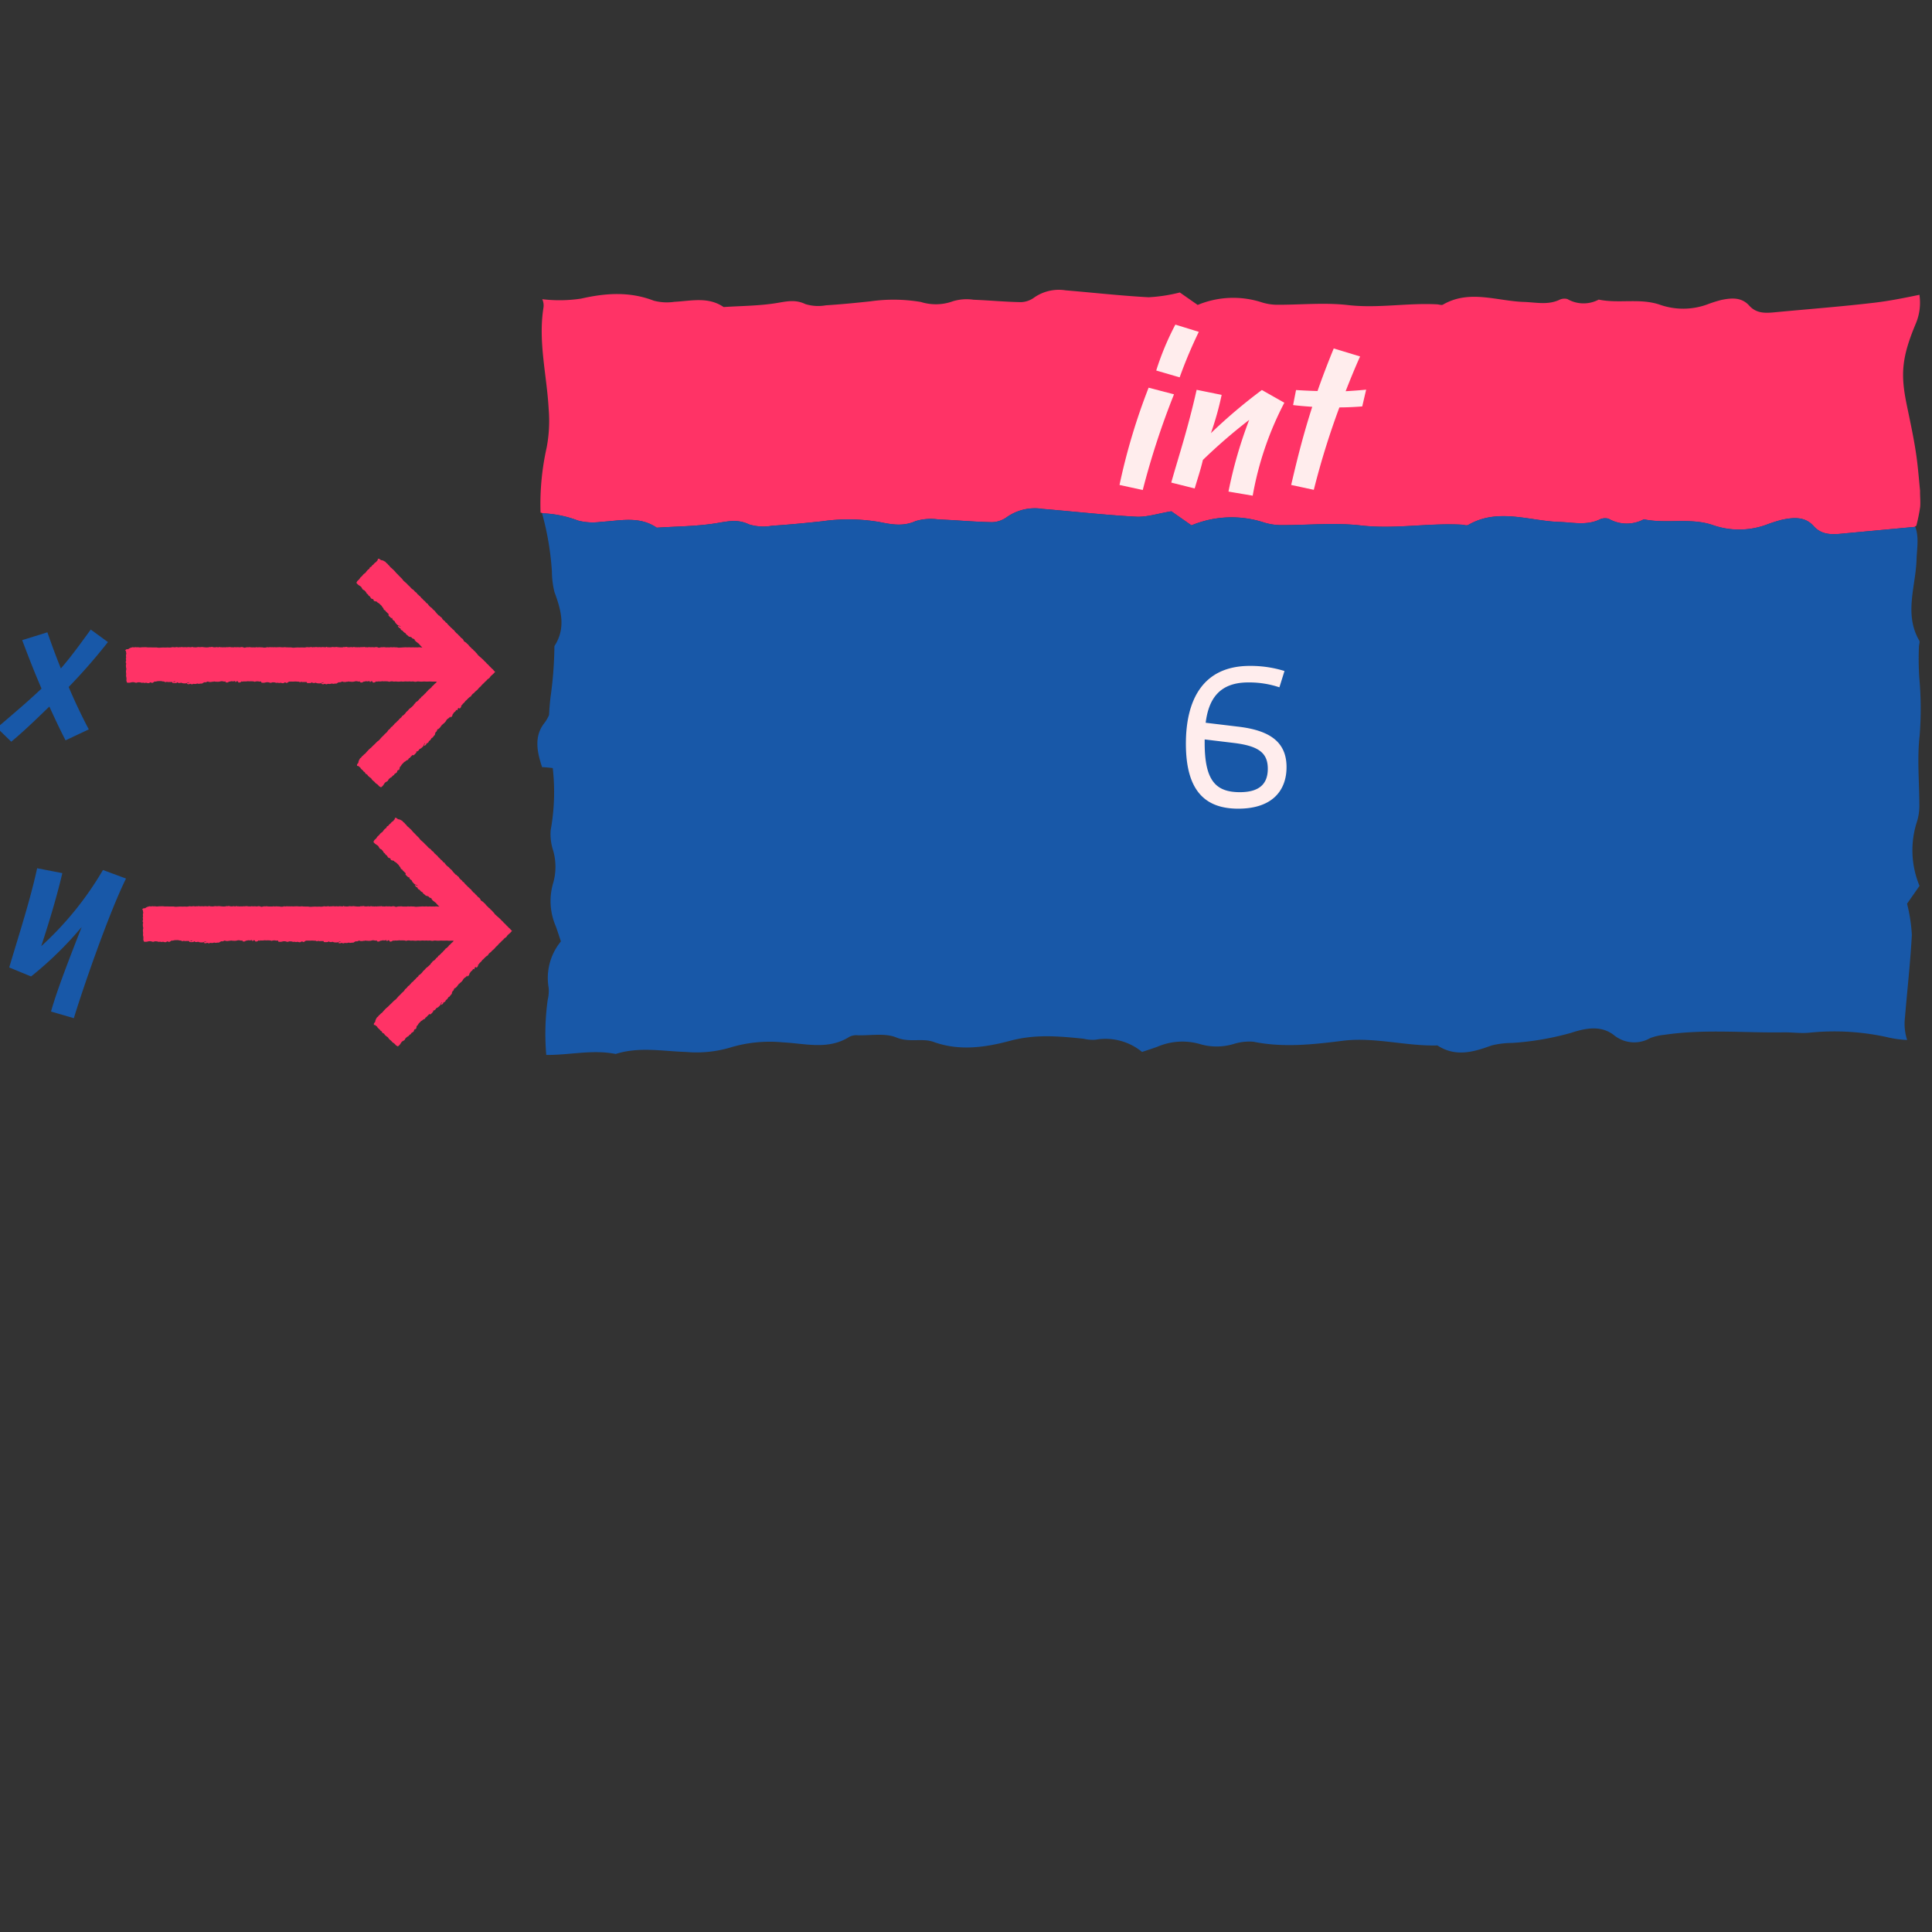 <svg xmlns="http://www.w3.org/2000/svg" viewBox="0 0 296 296"><rect x="0" y="0" width="296" height="296" fill="#333333" stroke="none"/><defs><style>.cls-1{fill:#f36;}.cls-2{fill:#1858a8;}.cls-3{fill:#ffeded;}</style></defs><title>manuale_ill_nuove</title><g id="solo_testo" data-name="solo testo"><path class="cls-1" d="M294.184,77.682c.072-.829-.029-1.663-.012-2.492-.144-1.45-.262-2.9-.434-4.349-.353-2.975-1.013-5.919-1.617-8.859-.943-4.588-.792-7.185,1.383-12.373a8.231,8.231,0,0,0,.627-3.958c-.01-.152-.037-.326-.054-.486-2.26.469-4.522.927-6.806,1.2-5.148.611-10.322,1-15.483,1.491-1.4.134-2.736.145-3.79-1.032-1.187-1.326-2.728-1.178-4.252-.875a20.164,20.164,0,0,0-2.171.69,10.772,10.772,0,0,1-7.165.082c-3.075-1.1-6.348-.168-9.475-.82a4.937,4.937,0,0,1-4.789-.081,1.768,1.768,0,0,0-1.306.15c-1.772.787-3.544.347-5.37.289-4.123-.131-8.341-1.937-12.393.412-.218.126-.594-.027-.9-.043-4.552-.247-9.07.642-13.664.111-3.592-.415-7.275-.028-10.917-.047a8.036,8.036,0,0,1-2.248-.359,14.169,14.169,0,0,0-9.852.387l-2.735-1.91a24.561,24.561,0,0,1-4.79.733c-4.238-.228-8.461-.708-12.693-1.058a6.611,6.611,0,0,0-4.788,1.068,3.625,3.625,0,0,1-2.063.738c-2.423-.038-4.842-.277-7.266-.367a7.268,7.268,0,0,0-3.138.22,7.627,7.627,0,0,1-4.933.122,25.108,25.108,0,0,0-7.728-.1c-2.274.245-4.553.466-6.835.612a6.687,6.687,0,0,1-3.133-.187c-1.523-.734-2.83-.424-4.364-.169-2.681.446-5.438.438-8.162.621-2.375-1.627-4.984-.935-7.55-.8a7.928,7.928,0,0,1-3.162-.177c-3.7-1.432-7.389-1.169-11.13-.314a22.221,22.221,0,0,1-5.95.089,2.258,2.258,0,0,1,.183,1.329c-.827,5.216.524,10.318.8,15.473a21.928,21.928,0,0,1-.3,5.9,39.633,39.633,0,0,0-.942,9.994,1.086,1.086,0,0,1,.353.115,16.98,16.98,0,0,1,5.357,1.1,8.945,8.945,0,0,0,3.568.2c2.894-.155,5.838-.936,8.517.9,3.073-.206,6.183-.2,9.207-.7,1.731-.287,3.206-.637,4.923.191a7.539,7.539,0,0,0,3.535.211c2.574-.164,5.145-.414,7.71-.69a28.277,28.277,0,0,1,8.719.116c1.793.359,3.655.738,5.564-.138a8.206,8.206,0,0,1,3.54-.248c2.734.1,5.463.371,8.2.414a4.094,4.094,0,0,0,2.327-.833,7.461,7.461,0,0,1,5.4-1.2c4.774.394,9.539.936,14.32,1.194,1.648.089,3.333-.489,5.4-.828l3.085,2.155a15.983,15.983,0,0,1,11.115-.436,9.072,9.072,0,0,0,2.535.4c4.108.021,8.263-.414,12.316.054,5.182.6,10.279-.4,15.414-.126.342.018.766.191,1.011.049,4.571-2.651,9.329-.613,13.981-.465,2.059.065,4.059.562,6.058-.327a2,2,0,0,1,1.473-.168,5.57,5.57,0,0,0,5.4.091c3.527.736,7.22-.315,10.689.925a12.162,12.162,0,0,0,8.083-.092,22.216,22.216,0,0,1,2.449-.778c1.719-.343,3.458-.509,4.8.986,1.189,1.328,2.693,1.316,4.275,1.164,3.736-.358,7.476-.688,11.212-1.044a1,1,0,0,1,.251-.193A27.522,27.522,0,0,0,294.184,77.682Z"/><path class="cls-2" d="M294.054,103.847A45.431,45.431,0,0,1,294,99.035c.017-.3.17-.679.044-.9-2.349-4.053-.543-8.27-.412-12.394.054-1.709.406-3.371-.191-5.03-3.762.359-7.528.691-11.29,1.051-1.582.152-3.086.164-4.275-1.164-1.339-1.5-3.078-1.329-4.8-.986a22.216,22.216,0,0,0-2.449.778,12.162,12.162,0,0,1-8.083.092c-3.469-1.24-7.162-.189-10.689-.925a5.57,5.57,0,0,1-5.4-.091,2,2,0,0,0-1.473.168c-2,.889-4,.392-6.058.327-4.652-.148-9.41-2.186-13.981.465-.245.142-.669-.031-1.011-.049-5.135-.278-10.232.724-15.414.126-4.053-.468-8.208-.033-12.316-.054a9.072,9.072,0,0,1-2.535-.4,15.983,15.983,0,0,0-11.115.436l-3.085-2.155c-2.07.339-3.755.917-5.4.828-4.781-.258-9.546-.8-14.32-1.194a7.461,7.461,0,0,0-5.4,1.2,4.094,4.094,0,0,1-2.327.833c-2.734-.043-5.463-.313-8.2-.414a8.206,8.206,0,0,0-3.54.248c-1.909.876-3.771.5-5.564.138A28.277,28.277,0,0,0,126,79.857c-2.565.276-5.136.526-7.71.69a7.539,7.539,0,0,1-3.535-.211c-1.717-.828-3.192-.478-4.923-.191-3.024.5-6.134.5-9.207.7-2.679-1.836-5.623-1.055-8.517-.9a8.945,8.945,0,0,1-3.568-.2,17.012,17.012,0,0,0-5.494-1.111,43.7,43.7,0,0,1,1.509,8.9,13.466,13.466,0,0,0,.393,3.168c1.027,2.793,1.789,5.521-.007,8.285a59.217,59.217,0,0,1-.6,7.85c-.1.9-.176,1.8-.221,2.7a5.633,5.633,0,0,1-.771,1.312c-1.59,2.056-1.007,4.511-.326,6.6.009.026.014.054.022.081.548.023,1.095.077,1.643.148a32.644,32.644,0,0,1-.318,9.5,7.983,7.983,0,0,0,.366,3.088,9.036,9.036,0,0,1,.033,4.964,9.7,9.7,0,0,0,.379,6.673c.257.711.485,1.433.787,2.331a8.825,8.825,0,0,0-1.867,7.164,6.174,6.174,0,0,1-.158,1.809,37.772,37.772,0,0,0-.217,8.42l.178,0c3.488.007,6.964-.855,10.462-.148,3.566-1.144,7.212-.418,10.8-.309a18.125,18.125,0,0,0,6.737-.675,20.975,20.975,0,0,1,8.1-.794c3.4.164,6.944,1.217,10.191-.869a2.477,2.477,0,0,1,1.324-.216c1.972.046,4.151-.368,5.858.341,1.978.821,3.958.042,5.709.679,3.98,1.448,8.021.811,11.717-.179,3.866-1.036,7.48-.7,11.233-.316a6.17,6.17,0,0,0,1.809.159,8.826,8.826,0,0,1,7.164,1.867c.9-.3,1.62-.53,2.331-.788a9.7,9.7,0,0,1,6.672-.378,9.036,9.036,0,0,0,4.964-.033,7.985,7.985,0,0,1,3.088-.366c4.574.933,9.115.431,13.646-.141,4.905-.618,9.683.84,14.549.711,2.764,1.8,5.492,1.034,8.284.007a13.422,13.422,0,0,1,3.169-.392,43.277,43.277,0,0,0,8.979-1.532c2.09-.681,4.545-1.264,6.6.326a4.914,4.914,0,0,0,5.559.469,8.219,8.219,0,0,1,2.215-.51c6.053-.9,12.139-.279,18.209-.373,1.364-.021,2.748.193,4.093.038a37.493,37.493,0,0,1,12.238.8,16.312,16.312,0,0,0,2.622.327,7.959,7.959,0,0,1-.34-3.394c.35-4.232.83-8.455,1.059-12.693a24.558,24.558,0,0,0-.734-4.79l1.91-2.735a14.163,14.163,0,0,1-.386-9.852,8.077,8.077,0,0,0,.358-2.248c.019-3.642-.367-7.325.047-10.917A52.627,52.627,0,0,0,294.054,103.847Z"/><path class="cls-3" d="M197.11,117.531c0,3.464-2.059,6.366-7.4,6.366-5.024,0-8.02-2.683-8.02-9.955,0-6.521,2.465-11.92,9.8-11.92a17.474,17.474,0,0,1,5.305.781l-.779,2.5a14.548,14.548,0,0,0-4.775-.748c-4.587,0-6.085,2.745-6.521,6.177l4.929.593C194.521,111.884,197.11,113.662,197.11,117.531Zm-2.871.25c0-2.434-1.4-3.5-5.273-3.963l-4.4-.531v.5c0,5.8,1.685,7.582,5.4,7.582C193.054,121.369,194.239,120,194.239,117.781Z"/><path class="cls-3" d="M179.867,60.413a120.72,120.72,0,0,0-4.787,14.662l-3.561-.777a95.328,95.328,0,0,1,4.459-14.9Zm.868-2.6-3.59-1.047a42.124,42.124,0,0,1,2.932-7.032l3.59,1.107A71.267,71.267,0,0,0,180.735,57.81Z"/><path class="cls-3" d="M196.773,61.7a49.246,49.246,0,0,0-4.848,14.243l-3.711-.629a66.859,66.859,0,0,1,3.172-10.981,83.476,83.476,0,0,0-7.092,6.135c-.329,1.435-.808,2.842-1.256,4.368l-3.591-.9c1.107-3.95,2.513-8.109,3.89-14.213l3.83.778a45.723,45.723,0,0,1-1.645,5.865,81.445,81.445,0,0,1,7.809-6.613Z"/><path class="cls-3" d="M208.707,62.268c-1.167.09-2.334.15-3.5.15a119.974,119.974,0,0,0-3.92,12.628l-3.47-.748c.6-2.514,1.555-6.763,3.231-11.97-1.227-.089-2.273-.179-2.933-.269l.45-2.3c.958.06,2.094.12,3.292.15.717-2.065,1.555-4.249,2.483-6.523l4.039,1.226c-.808,1.8-1.525,3.561-2.214,5.326.957-.059,1.944-.119,3.142-.239Z"/><path class="cls-1" d="M75.648,102.727a1.166,1.166,0,0,0-.314-.316c-.02-.01-.032-.035-.048-.053-.049-.053-.1-.108-.147-.159s-.1-.085-.146-.135a3.643,3.643,0,0,0-.366-.369.376.376,0,0,1-.078-.076,1.33,1.33,0,0,0-.263-.272c-.04-.037-.078-.076-.115-.116-.057-.061-.11-.128-.172-.184-.224-.2-.451-.4-.678-.6a.918.918,0,0,1-.187-.22.953.953,0,0,0-.125-.152.986.986,0,0,1-.1-.1,1.527,1.527,0,0,0-.277-.285.583.583,0,0,1-.105-.1.45.45,0,0,0-.21-.192c-.025-.01-.043-.04-.064-.062l-.109-.116a.124.124,0,0,1,.026-.025c-.012,0-.024,0-.037,0l-.014,0-.039-.041c-.034-.034-.075-.062-.107-.1-.072-.08-.145-.161-.209-.247a.394.394,0,0,0-.141-.137.15.15,0,0,1-.056-.044,1.078,1.078,0,0,0-.33-.277c-.081-.048-.177-.106-.2-.2a.678.678,0,0,0-.318-.378.717.717,0,0,1-.144-.131,1.421,1.421,0,0,0-.233-.25,1.349,1.349,0,0,1-.218-.236.416.416,0,0,0-.122-.1.382.382,0,0,1-.145-.131.54.54,0,0,0-.084-.095.36.36,0,0,1-.145-.2.061.061,0,0,0-.032-.041c-.112-.03-.149-.157-.254-.195a1.152,1.152,0,0,0-.3-.274.028.028,0,0,1-.011-.015.588.588,0,0,0-.186-.195c-.1-.076-.146-.21-.27-.262-.012-.006-.018-.031-.023-.048a.294.294,0,0,0-.169-.179.362.362,0,0,1-.155-.145.349.349,0,0,0-.1-.124,1.358,1.358,0,0,1-.341-.318c-.054-.062-.068-.143-.122-.2s-.132-.084-.189-.136c-.078-.071-.126-.178-.249-.194-.018,0-.033-.032-.049-.05a1.248,1.248,0,0,0-.086-.092,2.345,2.345,0,0,1-.211-.223c-.092-.111-.186-.22-.27-.338a.213.213,0,0,0-.066-.061,1.574,1.574,0,0,1-.334-.323.515.515,0,0,0-.132-.118.84.84,0,0,1-.118-.083,1.706,1.706,0,0,1-.3-.312,1.058,1.058,0,0,1-.1-.105.5.5,0,0,1-.034-.131c-.137-.018-.138-.017-.173-.057l-.26-.3a.164.164,0,0,0-.053-.049c-.1-.046-.16-.144-.238-.218-.06-.057-.1-.139-.182-.169-.015,0-.024-.026-.035-.04-.078-.092-.154-.185-.233-.275a.189.189,0,0,0-.07-.056.3.3,0,0,1-.133-.117.3.3,0,0,0-.107-.095.261.261,0,0,1-.123-.127.514.514,0,0,0-.2-.21,1.219,1.219,0,0,1-.292-.29.469.469,0,0,0-.133-.118,1.441,1.441,0,0,1-.384-.328,2.793,2.793,0,0,0-.252-.258c-.058-.053-.116-.106-.17-.162s-.111-.128-.172-.185q-.172-.16-.353-.312a1.372,1.372,0,0,1-.3-.333.506.506,0,0,0-.065-.087c-.166-.166-.338-.326-.5-.5a5.6,5.6,0,0,0-.421-.423.436.436,0,0,1-.043-.058,3.233,3.233,0,0,0-.262-.3c-.169-.153-.326-.32-.509-.458a.984.984,0,0,1-.134-.146,1.392,1.392,0,0,0-.189-.215.62.62,0,0,1-.123-.128.4.4,0,0,0-.168-.157.3.3,0,0,1-.093-.084,1.726,1.726,0,0,0-.116-.138A.271.271,0,0,0,58.9,86c-.073-.007-.09-.084-.148-.093-.095-.015-.173-.079-.276-.077a.323.323,0,0,1-.21-.095,1.078,1.078,0,0,0-.1-.082.168.168,0,0,0-.08-.037c-.063,0-.128,0-.219,0a.224.224,0,0,1-.052.256c-.053.071-.131.124-.162.214-.007.022-.046.035-.072.048s-.065.015-.08.036c-.077.1-.2.159-.26.274a.2.2,0,0,1-.1.094.237.237,0,0,0-.132.109.491.491,0,0,1-.275.246.18.18,0,0,0-.1.116.348.348,0,0,1-.2.237.286.286,0,0,0-.084.067,2.11,2.11,0,0,0-.316.394.243.243,0,0,1-.074.076c-.043.033-.092.059-.134.093a1.3,1.3,0,0,0-.212.193,1.645,1.645,0,0,1-.32.341.516.516,0,0,0-.131.148,1.276,1.276,0,0,1-.344.391.422.422,0,0,0-.093.108c-.023.034-.035.077-.056.113s-.053.074-.073.1a1.242,1.242,0,0,0,.412.413c.131.1.3.166.383.321.032.057.068.113.1.172a.392.392,0,0,0,.23.218.345.345,0,0,1,.122.073c.065.062.126.129.185.2a.46.46,0,0,1,.079.118.444.444,0,0,0,.164.21.477.477,0,0,1,.154.172.3.3,0,0,0,.149.151.246.246,0,0,1,.127.123c.026.047.061.09.087.137a.329.329,0,0,0,.251.185.234.234,0,0,1,.214.232.192.192,0,0,0,.02.051.781.781,0,0,0,.29.095.267.267,0,0,1,.23.122c.022.038.075.058.114.085a1.732,1.732,0,0,1,.2.129c.1.087.19.185.286.276a.433.433,0,0,1,.15.2c.009.037.049.066.077.1a.621.621,0,0,1,.158.257.208.208,0,0,0,.13.163.223.223,0,0,1,.172.166.083.083,0,0,0,.033.042c.159.128.291.284.449.424l-.061.147a1.662,1.662,0,0,0,.149.186c.1.1.215.194.325.289,0,0,.019,0,.026,0l.011-.06c.064.006.091.039.088.086a.256.256,0,0,0,.062.164.56.56,0,0,0,.223.206c.044.022.09.045.1.095a.948.948,0,0,0,.2.32,1.877,1.877,0,0,0,.263.248c.02.018.055.02.082.032.1.041.2.082.3.127.025.012.05.036.009.077-.05-.026-.1-.054-.157-.079a.743.743,0,0,0-.132-.053c-.024-.006-.053.01-.1.021.088.141.144.282.313.324.061.015.091.066.114.129a.316.316,0,0,0,.215.222.242.242,0,0,1,.14.109.779.779,0,0,0,.294.261.324.324,0,0,1,.181.192.1.1,0,0,0,.039.058,2.038,2.038,0,0,1,.35.285.22.22,0,0,0,.146.065c.1-.009.168.062.259.069a.1.1,0,0,1,.067.055.348.348,0,0,0,.193.155c.049.024.1.042.151.062.082.032.129.086.109.16.066.075.119.139.178.2a.6.6,0,0,0,.136.116.619.619,0,0,1,.194.158.128.128,0,0,0,.07.049.12.12,0,0,1,.117.115.082.082,0,0,0,.041.056c.055.022.079.072.113.113a1.811,1.811,0,0,0,.342.324,1.7,1.7,0,0,1-.257,0,1.174,1.174,0,0,0-.446,0,.193.193,0,0,1-.071,0c-.072,0-.144-.008-.216-.008s-.134.013-.2.008a3.472,3.472,0,0,0-.52,0,.363.363,0,0,1-.109,0,1.368,1.368,0,0,0-.378-.007c-.054,0-.109,0-.163,0-.084,0-.168-.013-.252-.009-.3.015-.6.035-.905.054A.9.9,0,0,1,60.9,99.2a.987.987,0,0,0-.2-.02.882.882,0,0,1-.145,0,1.467,1.467,0,0,0-.4-.005.633.633,0,0,1-.144,0,.453.453,0,0,0-.284.013.22.22,0,0,1-.089,0c-.084,0-.168-.007-.252-.008-.049,0-.1.01-.145.007-.108-.006-.216-.011-.323-.027a.383.383,0,0,0-.2,0,.156.156,0,0,1-.071.008,1.094,1.094,0,0,0-.429.037.372.372,0,0,1-.284,0,.679.679,0,0,0-.492-.042.7.7,0,0,1-.194.009,1.4,1.4,0,0,0-.342-.012,1.321,1.321,0,0,1-.321-.013.426.426,0,0,0-.159.014.384.384,0,0,1-.2.009.576.576,0,0,0-.125-.008.36.36,0,0,1-.245-.039.061.061,0,0,0-.052-.006c-.1.058-.216-.006-.317.042a1.153,1.153,0,0,0-.41.02.029.029,0,0,1-.018,0,.583.583,0,0,0-.269-.006c-.126.018-.251-.046-.376,0-.013.005-.035-.009-.05-.017a.291.291,0,0,0-.246-.008.357.357,0,0,1-.212.008.346.346,0,0,0-.161-.016,1.376,1.376,0,0,1-.466.016c-.081-.006-.149-.053-.225-.053s-.152.034-.23.038c-.1,0-.214-.037-.313.039-.014.011-.046,0-.07,0-.042,0-.084-.007-.126,0a2.234,2.234,0,0,1-.306-.008c-.144-.013-.288-.024-.431-.048a.191.191,0,0,0-.089,0,1.576,1.576,0,0,1-.465.008.482.482,0,0,0-.177.009.726.726,0,0,1-.142.024,1.689,1.689,0,0,1-.432-.007,1.132,1.132,0,0,1-.144-.006.487.487,0,0,1-.116-.069c-.11.084-.11.086-.162.082l-.4-.027a.173.173,0,0,0-.072,0,.868.868,0,0,1-.321.014c-.083,0-.167-.03-.249.009-.014.007-.035,0-.053,0-.12-.01-.24-.022-.359-.03a.2.2,0,0,0-.089.01.306.306,0,0,1-.177.012.288.288,0,0,0-.143.007.256.256,0,0,1-.177,0,.508.508,0,0,0-.286-.01,1.239,1.239,0,0,1-.412,0,.458.458,0,0,0-.177.01,1.384,1.384,0,0,1-.5.039,3.09,3.09,0,0,0-.36,0c-.079,0-.157.006-.236.005s-.168-.012-.251-.008c-.157.005-.314.015-.471.028a1.361,1.361,0,0,1-.45-.021.484.484,0,0,0-.107-.015H44.12l-.014-.01a1.7,1.7,0,0,1-.257,0,1.174,1.174,0,0,0-.446,0,.193.193,0,0,1-.071,0c-.072,0-.144-.008-.216-.008H43.1a1.884,1.884,0,0,0-.29-.019c-.176.009-.353.011-.529.024a1.425,1.425,0,0,0-.369-.006c-.022,0-.045,0-.067,0a.86.86,0,0,0-.2-.009.623.623,0,0,1-.178,0,.4.4,0,0,0-.23.007.289.289,0,0,1-.125.007c-.06,0-.12-.018-.179-.015a.267.267,0,0,0-.153.039c-.013.01-.027.007-.04.011l-.146.008A.9.9,0,0,1,40.3,99.2a.987.987,0,0,0-.2-.02.882.882,0,0,1-.145,0,1.466,1.466,0,0,0-.4-.005.633.633,0,0,1-.144,0,.453.453,0,0,0-.284.013.22.22,0,0,1-.089,0c-.084,0-.168-.007-.252-.008-.048,0-.1.01-.145.007-.108-.006-.216-.011-.323-.027a.383.383,0,0,0-.2,0,.156.156,0,0,1-.071.008,1.094,1.094,0,0,0-.429.037.372.372,0,0,1-.284,0,.679.679,0,0,0-.492-.042.7.7,0,0,1-.194.009,1.4,1.4,0,0,0-.342-.012A1.321,1.321,0,0,1,36,99.152a.426.426,0,0,0-.159.014.38.38,0,0,1-.2.009.589.589,0,0,0-.126-.008.36.36,0,0,1-.245-.039.061.061,0,0,0-.052-.006c-.1.058-.216-.006-.317.042a1.148,1.148,0,0,0-.409.02.028.028,0,0,1-.018,0,.587.587,0,0,0-.27-.006c-.126.018-.251-.046-.376,0-.013.005-.035-.009-.05-.017a.291.291,0,0,0-.246-.008.357.357,0,0,1-.212.008.343.343,0,0,0-.16-.016,1.383,1.383,0,0,1-.467.016c-.081-.006-.149-.053-.224-.053s-.153.034-.23.038c-.106,0-.215-.037-.314.039-.014.011-.046,0-.07,0-.042,0-.084-.007-.126,0a2.234,2.234,0,0,1-.306-.008c-.144-.013-.288-.024-.431-.048a.191.191,0,0,0-.089,0,1.576,1.576,0,0,1-.465.008.482.482,0,0,0-.177.009.726.726,0,0,1-.142.024,1.689,1.689,0,0,1-.432-.007,1.132,1.132,0,0,1-.144-.006.508.508,0,0,1-.116-.069c-.11.084-.11.086-.162.082l-.4-.027a.174.174,0,0,0-.072,0,.868.868,0,0,1-.321.014c-.083,0-.166-.03-.249.009-.014.007-.035,0-.053,0-.12-.01-.24-.022-.359-.03a.2.2,0,0,0-.089.01.305.305,0,0,1-.177.012.288.288,0,0,0-.143.007.256.256,0,0,1-.177,0,.508.508,0,0,0-.286-.01,1.233,1.233,0,0,1-.411,0,.463.463,0,0,0-.178.01,1.381,1.381,0,0,1-.5.039,3.109,3.109,0,0,0-.361,0c-.079,0-.157.006-.236.005s-.168-.012-.251-.008c-.157.005-.314.015-.471.028a1.361,1.361,0,0,1-.45-.021.484.484,0,0,0-.107-.015c-.235,0-.47.008-.7,0a5.4,5.4,0,0,0-.6,0,.612.612,0,0,1-.071-.011,3.3,3.3,0,0,0-.395-.025c-.228.012-.457,0-.685.036a1.006,1.006,0,0,1-.2-.008,1.463,1.463,0,0,0-.286-.019.623.623,0,0,1-.178,0,.4.4,0,0,0-.23.007.289.289,0,0,1-.125.007c-.06,0-.12-.018-.179-.015a.267.267,0,0,0-.153.039c-.056.047-.123,0-.171.039-.077.057-.177.066-.249.141a.322.322,0,0,1-.216.081c-.042,0-.085,0-.126.01a.177.177,0,0,0-.083.031c-.048.041-.09.09-.154.155.113.039.13.126.144.218a.827.827,0,0,0,.037.266c.011.021-.008.057-.017.085s-.035.057-.032.082a2.643,2.643,0,0,0,.011.377.2.2,0,0,1-.007.14.228.228,0,0,0-.015.17.5.5,0,0,1-.021.369.179.179,0,0,0,.008.156.343.343,0,0,1,.023.311.3.3,0,0,0-.011.107,2.076,2.076,0,0,0,.054.5.256.256,0,0,1,0,.107c-.007.053-.024.106-.029.16a1.252,1.252,0,0,0-.013.286,1.632,1.632,0,0,1,.014.468.524.524,0,0,0,.013.2,1.3,1.3,0,0,1,.033.519.426.426,0,0,0,.01.142c.008.041.03.079.041.12a1.21,1.21,0,0,1,.02.124,1.248,1.248,0,0,0,.583,0,1.234,1.234,0,0,1,.5-.043c.064.017.128.032.191.052a.391.391,0,0,0,.316-.008.351.351,0,0,1,.138-.034c.09,0,.18,0,.27.008a.43.43,0,0,1,.139.028.446.446,0,0,0,.265.032.469.469,0,0,1,.23.013.306.306,0,0,0,.213,0,.243.243,0,0,1,.176,0c.052.015.107.021.159.036a.331.331,0,0,0,.308-.047.235.235,0,0,1,.316.013.193.193,0,0,0,.05.022.818.818,0,0,0,.273-.138.266.266,0,0,1,.248-.077.34.34,0,0,0,.141-.02,1.662,1.662,0,0,1,.229-.047c.132-.009.265,0,.4-.007a.431.431,0,0,1,.247.035.29.29,0,0,0,.123.014.635.635,0,0,1,.3.071.209.209,0,0,0,.207.023.22.22,0,0,1,.238,0,.086.086,0,0,0,.053.006c.2-.021.407,0,.618-.018l.06.147a1.688,1.688,0,0,0,.237.027c.145,0,.29-.015.435-.025.006,0,.012-.015.017-.02l-.035-.051c.049-.04.092-.037.123,0a.249.249,0,0,0,.16.072.557.557,0,0,0,.3-.012.166.166,0,0,1,.141-.006.96.96,0,0,0,.367.085,1.9,1.9,0,0,0,.361-.01.314.314,0,0,0,.08-.036c.1-.041.2-.083.3-.12.026-.01.061-.01.061.047-.054.018-.111.035-.167.055a.731.731,0,0,0-.131.057c-.021.012-.03.044-.054.083.163.037.3.1.451.008a.173.173,0,0,1,.171.01.319.319,0,0,0,.31.006.235.235,0,0,1,.176-.023.783.783,0,0,0,.393-.023.322.322,0,0,1,.263.008.094.094,0,0,0,.068.013,2.126,2.126,0,0,1,.449-.046.214.214,0,0,0,.149-.057c.063-.074.164-.075.233-.134a.1.1,0,0,1,.087-.009.349.349,0,0,0,.246-.027c.051-.018.1-.041.149-.063.081-.034.153-.03.191.036.1.006.183.014.266.015a.619.619,0,0,0,.178-.014.642.642,0,0,1,.25-.026.124.124,0,0,0,.084-.015.119.119,0,0,1,.164,0,.082.082,0,0,0,.068.01.31.31,0,0,1,.16,0,1.663,1.663,0,0,0,.571-.027.835.835,0,0,1,.444-.032.8.8,0,0,0,.408.016c.016,0,.036.015.058.025l-.09.1c.074.013.133.025.193.032a.337.337,0,0,0,.276-.056.269.269,0,0,1,.191-.073.688.688,0,0,0,.141-.027.521.521,0,0,1,.268-.019.491.491,0,0,0,.284-.018.162.162,0,0,1,.141,0,.116.116,0,0,1,.026.024l-.012.075.14.022c.056-.127.1-.138.32-.081l-.019.109.147.068c.139-.044.3-.032.381-.185a.159.159,0,0,1,.029,0c.084.013.168.089.251,0,.008-.009.035,0,.052,0a2.078,2.078,0,0,0,.573-.019.485.485,0,0,1,.161,0,.991.991,0,0,0,.108.012,4.246,4.246,0,0,1,.541,0,.8.8,0,0,1,.314.071,1.1,1.1,0,0,1,.605-.055.509.509,0,0,0,.214.016.469.469,0,0,1,.162-.009c0,.012.009.025.013.038a1.21,1.21,0,0,1,.02.124,1.248,1.248,0,0,0,.583,0,1.233,1.233,0,0,1,.5-.043c.064.017.128.032.191.052a.391.391,0,0,0,.316-.008.351.351,0,0,1,.138-.034c.09,0,.18,0,.27.008a.43.43,0,0,1,.139.028.446.446,0,0,0,.265.032.469.469,0,0,1,.23.013.306.306,0,0,0,.213,0,.243.243,0,0,1,.176,0c.052.015.107.021.159.036a.331.331,0,0,0,.308-.047.235.235,0,0,1,.316.013.193.193,0,0,0,.05.022.818.818,0,0,0,.273-.138.266.266,0,0,1,.248-.077.19.19,0,0,0,.1-.009c.029,0,.057,0,.086,0a4.278,4.278,0,0,0,.467,0,2.489,2.489,0,0,1,.4,0,1.407,1.407,0,0,0,.282.01.417.417,0,0,1,.105.039.209.209,0,0,0,.207.023.22.22,0,0,1,.238,0,.085.085,0,0,0,.053.006c.2-.021.407,0,.618-.018l.06.147a1.688,1.688,0,0,0,.237.027c.145,0,.29-.015.434-.025.007,0,.013-.015.018-.02l-.035-.051c.049-.04.092-.037.123,0a.249.249,0,0,0,.16.072.557.557,0,0,0,.3-.012.166.166,0,0,1,.141-.006.96.96,0,0,0,.367.085,1.9,1.9,0,0,0,.361-.01.314.314,0,0,0,.08-.036c.1-.041.2-.083.3-.12.026-.01.061-.01.061.047-.054.018-.111.035-.167.055a.731.731,0,0,0-.131.057c-.021.012-.03.044-.054.083.163.037.3.1.451.008a.173.173,0,0,1,.171.01.319.319,0,0,0,.31.006.235.235,0,0,1,.176-.023.778.778,0,0,0,.392-.023.324.324,0,0,1,.264.008.094.094,0,0,0,.068.013,2.126,2.126,0,0,1,.449-.046.214.214,0,0,0,.149-.057c.063-.074.164-.075.233-.134a.1.1,0,0,1,.086-.009.347.347,0,0,0,.246-.027c.052-.018.1-.041.15-.063.081-.034.153-.03.191.036.1.006.183.014.266.015a.619.619,0,0,0,.178-.014.642.642,0,0,1,.25-.026.125.125,0,0,0,.084-.015.119.119,0,0,1,.164,0,.082.082,0,0,0,.068.01.31.31,0,0,1,.16,0,1.663,1.663,0,0,0,.571-.027.835.835,0,0,1,.444-.032.8.8,0,0,0,.408.016c.016,0,.036.015.058.025l-.09.1c.074.013.133.025.193.032a.337.337,0,0,0,.276-.056.268.268,0,0,1,.19-.073.685.685,0,0,0,.142-.027.521.521,0,0,1,.268-.019.491.491,0,0,0,.284-.018.162.162,0,0,1,.141,0,.184.184,0,0,1,.026.024l-.012.075.14.022c.056-.127.1-.138.319-.081l-.018.109.147.068c.139-.044.3-.032.381-.185a.159.159,0,0,1,.029,0c.083.013.168.089.251,0,.008-.009.035,0,.052,0a2.07,2.07,0,0,0,.572-.019.491.491,0,0,1,.162,0,.991.991,0,0,0,.108.012,4.246,4.246,0,0,1,.541,0,.8.8,0,0,1,.314.071,1.1,1.1,0,0,1,.6-.055.509.509,0,0,0,.214.016,1.382,1.382,0,0,1,.358,0c.054,0,.108.015.161.012a2.222,2.222,0,0,0,.431-.023.3.3,0,0,1,.144,0,1.277,1.277,0,0,0,.36.006,1.811,1.811,0,0,1,.344-.014,2.831,2.831,0,0,0,.451,0,.45.45,0,0,1,.127,0,.9.9,0,0,0,.306.007.981.981,0,0,1,.324.019.811.811,0,0,0,.429-.01.2.2,0,0,1,.052-.012,2.287,2.287,0,0,1,.342.012,2.583,2.583,0,0,0,.542,0,2.665,2.665,0,0,1,.379,0,4.278,4.278,0,0,0,.467,0,2.489,2.489,0,0,1,.4,0,5.49,5.49,0,0,0,.559.006c.1.006.208.008.312.016-.02.026-.042.049-.061.076a.717.717,0,0,1-.131.144,1.385,1.385,0,0,0-.25.233,1.32,1.32,0,0,1-.237.218.428.428,0,0,0-.1.122.384.384,0,0,1-.132.145.614.614,0,0,0-.094.083.37.37,0,0,1-.2.146.055.055,0,0,0-.041.032c-.03.112-.157.149-.2.254a1.141,1.141,0,0,0-.275.3c0,.005-.008.008-.014.011a.579.579,0,0,0-.195.186c-.076.1-.21.145-.263.269,0,.013-.03.019-.047.024a.291.291,0,0,0-.18.168.356.356,0,0,1-.144.156.329.329,0,0,0-.124.1,1.377,1.377,0,0,1-.318.341c-.062.053-.143.068-.2.121s-.084.132-.136.19c-.071.078-.178.125-.194.249,0,.018-.033.032-.05.048a1.261,1.261,0,0,0-.092.087,2.215,2.215,0,0,1-.223.21c-.111.093-.22.187-.338.271a.2.2,0,0,0-.061.066,1.574,1.574,0,0,1-.323.334.533.533,0,0,0-.119.131.674.674,0,0,1-.082.118,1.673,1.673,0,0,1-.312.3.961.961,0,0,1-.1.1.5.5,0,0,1-.131.034c-.019.136-.017.138-.057.172-.1.088-.2.174-.3.261a.161.161,0,0,0-.048.053c-.046.1-.144.16-.218.237-.057.06-.139.1-.169.182-.006.015-.026.024-.04.036-.092.077-.185.154-.275.232a.2.2,0,0,0-.056.071.307.307,0,0,1-.117.133.284.284,0,0,0-.095.106.268.268,0,0,1-.127.124.5.5,0,0,0-.21.195,1.214,1.214,0,0,1-.29.291.492.492,0,0,0-.119.134,1.4,1.4,0,0,1-.327.383,2.681,2.681,0,0,0-.258.253c-.053.058-.106.115-.163.17s-.127.11-.184.172q-.16.172-.312.353a1.414,1.414,0,0,1-.333.3.459.459,0,0,0-.087.065c-.166.166-.327.338-.5.5a5.587,5.587,0,0,0-.423.42.415.415,0,0,1-.058.043,3.243,3.243,0,0,0-.3.263c-.153.169-.321.325-.459.509a.97.97,0,0,1-.145.133,1.454,1.454,0,0,0-.215.189.682.682,0,0,1-.128.124.4.4,0,0,0-.158.168.291.291,0,0,1-.083.093,1.726,1.726,0,0,0-.138.116.282.282,0,0,0-.081.135c-.006.073-.084.091-.092.149-.015.095-.08.172-.077.276a.325.325,0,0,1-.095.21,1.225,1.225,0,0,0-.082.1.177.177,0,0,0-.037.08c-.005.064,0,.128,0,.219a.225.225,0,0,1,.256.053c.072.053.125.131.215.161.022.008.035.046.048.072s.015.066.035.081c.1.076.16.2.274.259a.2.2,0,0,1,.095.1.232.232,0,0,0,.109.131.489.489,0,0,1,.246.276.178.178,0,0,0,.116.1.343.343,0,0,1,.236.2.279.279,0,0,0,.068.084,2.044,2.044,0,0,0,.394.317.254.254,0,0,1,.076.074c.033.043.059.092.093.133a1.188,1.188,0,0,0,.193.212,1.675,1.675,0,0,1,.341.321.512.512,0,0,0,.148.13,1.286,1.286,0,0,1,.39.344.487.487,0,0,0,.108.094c.035.023.078.034.114.056s.074.053.1.073a1.254,1.254,0,0,0,.413-.413c.1-.13.166-.3.321-.382.057-.033.113-.068.172-.1a.4.4,0,0,0,.218-.229.345.345,0,0,1,.073-.122,2.462,2.462,0,0,1,.2-.185.436.436,0,0,1,.118-.079.446.446,0,0,0,.209-.164.485.485,0,0,1,.172-.154.3.3,0,0,0,.152-.15.244.244,0,0,1,.122-.127c.048-.025.091-.06.138-.086a.329.329,0,0,0,.184-.252.235.235,0,0,1,.233-.213.167.167,0,0,0,.051-.021.793.793,0,0,0,.095-.29.269.269,0,0,1,.122-.23c.038-.021.058-.074.085-.114a1.732,1.732,0,0,1,.129-.195c.087-.1.184-.19.276-.286a.425.425,0,0,1,.2-.149c.037-.01.066-.05.1-.077a.633.633,0,0,1,.258-.159.208.208,0,0,0,.163-.13.222.222,0,0,1,.166-.171.089.089,0,0,0,.042-.033c.128-.159.283-.292.424-.45l.146.061a1.693,1.693,0,0,0,.187-.148c.1-.1.194-.216.289-.325.005,0,0-.019,0-.026l-.061-.012c.007-.063.04-.091.087-.087a.258.258,0,0,0,.164-.062.562.562,0,0,0,.206-.224c.022-.044.045-.089.095-.1a.966.966,0,0,0,.32-.2,1.815,1.815,0,0,0,.248-.262.292.292,0,0,0,.031-.083c.042-.1.083-.2.128-.3.012-.025.036-.051.076-.009-.025.05-.053.1-.078.156a.659.659,0,0,0-.053.133c-.006.023.01.052.021.1.141-.089.282-.145.324-.314.015-.06.066-.09.128-.113a.319.319,0,0,0,.223-.215.235.235,0,0,1,.109-.14.8.8,0,0,0,.261-.294.323.323,0,0,1,.192-.182.1.1,0,0,0,.058-.038,2.084,2.084,0,0,1,.285-.351.21.21,0,0,0,.064-.145c-.008-.1.063-.168.07-.259a.1.1,0,0,1,.055-.068.344.344,0,0,0,.155-.193c.024-.048.041-.1.061-.15.033-.082.087-.13.161-.109.074-.067.139-.12.2-.178a.62.62,0,0,0,.115-.136.626.626,0,0,1,.159-.195.118.118,0,0,0,.048-.07.12.12,0,0,1,.116-.116.078.078,0,0,0,.055-.041c.023-.055.072-.079.114-.113a1.689,1.689,0,0,0,.385-.423.83.83,0,0,1,.291-.337.8.8,0,0,0,.3-.277c.008-.013.036-.015.058-.023l.008.135c.062-.044.112-.077.159-.114a.336.336,0,0,0,.155-.235.275.275,0,0,1,.083-.186.582.582,0,0,0,.081-.119.533.533,0,0,1,.176-.2.489.489,0,0,0,.189-.214.162.162,0,0,1,.1-.1.107.107,0,0,1,.036,0l.045.061.114-.084c-.05-.129-.026-.168.169-.283l.064.09.152-.056c.067-.129.193-.238.139-.4.011-.012.014-.018.019-.021.069-.05.182-.056.174-.181,0-.012.024-.025.036-.038a2.074,2.074,0,0,0,.392-.418.494.494,0,0,1,.115-.113c.027-.024.061-.041.085-.067a4.073,4.073,0,0,1,.384-.382.8.8,0,0,1,.271-.172c.011-.024.029-.043.041-.066a1.113,1.113,0,0,1,.349-.4.5.5,0,0,0,.162-.14c.063-.111.173-.165.255-.251.038-.038.088-.065.123-.1a2.194,2.194,0,0,0,.288-.321.308.308,0,0,1,.1-.1,1.264,1.264,0,0,0,.26-.251,1.869,1.869,0,0,1,.233-.253,2.746,2.746,0,0,0,.32-.318l.046-.044a.188.188,0,0,1,.045-.044.891.891,0,0,0,.221-.212.992.992,0,0,1,.242-.215.814.814,0,0,0,.3-.311.189.189,0,0,1,.028-.045,2.512,2.512,0,0,1,.251-.234,2.616,2.616,0,0,0,.381-.385c.027-.028.057-.054.085-.083A1.538,1.538,0,0,1,75.648,102.727Zm-48.835,1.719a.56.56,0,0,1-.314.061c.108-.054.191-.1.278-.137.014-.007.04.011.061.017C26.83,104.407,26.828,104.436,26.813,104.446Z"/><path class="cls-2" d="M10.522,105.256c.927,2.184,1.975,4.4,3.082,6.493l-3.561,1.676c-.9-1.736-1.7-3.471-2.483-5.177-2.214,2.155-4.1,3.95-5.835,5.387L-.46,111.51c2.1-1.826,4.429-3.741,6.822-6.014C5.256,102.952,4.3,100.469,3.4,98.075l3.861-1.2c.6,1.735,1.286,3.621,2.064,5.536,1.646-1.886,3.112-3.95,4.578-5.955l2.633,1.915A88.109,88.109,0,0,1,10.522,105.256Z"/><path class="cls-1" d="M78.248,142.44a1.166,1.166,0,0,0-.314-.316c-.02-.01-.032-.035-.048-.053-.049-.053-.1-.108-.147-.159s-.1-.084-.146-.134a3.653,3.653,0,0,0-.366-.37.371.371,0,0,1-.078-.075,1.31,1.31,0,0,0-.263-.273c-.04-.037-.078-.076-.115-.115-.057-.062-.11-.129-.172-.185-.224-.2-.451-.4-.678-.6a.913.913,0,0,1-.187-.219,1.007,1.007,0,0,0-.125-.153.986.986,0,0,1-.1-.1,1.491,1.491,0,0,0-.277-.284.625.625,0,0,1-.105-.1.45.45,0,0,0-.21-.192c-.025-.01-.043-.04-.064-.061l-.109-.116a.107.107,0,0,1,.026-.026H74.73a.034.034,0,0,1-.014,0l-.039-.041c-.034-.034-.075-.062-.107-.1-.072-.081-.145-.161-.209-.248a.4.4,0,0,0-.141-.137.159.159,0,0,1-.056-.043,1.067,1.067,0,0,0-.33-.278c-.081-.047-.177-.106-.2-.2a.681.681,0,0,0-.318-.378.684.684,0,0,1-.144-.13,1.387,1.387,0,0,0-.233-.25,1.354,1.354,0,0,1-.218-.237.4.4,0,0,0-.122-.1.376.376,0,0,1-.145-.132.54.54,0,0,0-.084-.095c-.061-.058-.131-.108-.145-.2a.061.061,0,0,0-.032-.042c-.112-.03-.149-.157-.254-.194a1.139,1.139,0,0,0-.3-.275.03.03,0,0,1-.011-.014.592.592,0,0,0-.186-.2c-.1-.076-.146-.209-.27-.262-.012-.005-.018-.03-.023-.047a.3.3,0,0,0-.169-.18.356.356,0,0,1-.155-.145.358.358,0,0,0-.1-.124,1.358,1.358,0,0,1-.341-.318c-.054-.062-.068-.143-.122-.2s-.132-.085-.189-.136c-.078-.071-.126-.179-.249-.194-.018,0-.033-.033-.049-.051a1.248,1.248,0,0,0-.086-.092,2.231,2.231,0,0,1-.211-.223c-.092-.111-.186-.22-.27-.338a.2.2,0,0,0-.066-.06,1.574,1.574,0,0,1-.334-.323.5.5,0,0,0-.132-.119.765.765,0,0,1-.118-.083,1.7,1.7,0,0,1-.3-.311c-.029-.038-.074-.065-.1-.106a.5.5,0,0,1-.034-.131c-.137-.018-.138-.017-.173-.056-.087-.1-.173-.2-.26-.3a.175.175,0,0,0-.053-.049c-.105-.045-.16-.143-.238-.217-.06-.057-.1-.139-.182-.17-.015,0-.024-.026-.035-.039-.078-.092-.154-.185-.233-.276a.212.212,0,0,0-.07-.056.3.3,0,0,1-.133-.116.29.29,0,0,0-.107-.1.259.259,0,0,1-.123-.126.517.517,0,0,0-.195-.211,1.219,1.219,0,0,1-.292-.29.469.469,0,0,0-.133-.118,1.424,1.424,0,0,1-.384-.328,2.781,2.781,0,0,0-.252-.257c-.058-.053-.116-.107-.17-.163s-.111-.127-.172-.184q-.172-.16-.353-.313a1.372,1.372,0,0,1-.3-.333.5.5,0,0,0-.065-.086c-.166-.166-.338-.327-.5-.5a5.587,5.587,0,0,0-.421-.422.622.622,0,0,1-.043-.058,3.384,3.384,0,0,0-.262-.3c-.169-.153-.326-.32-.509-.458a1.028,1.028,0,0,1-.134-.145,1.4,1.4,0,0,0-.189-.216.641.641,0,0,1-.123-.127.4.4,0,0,0-.168-.158.273.273,0,0,1-.093-.084c-.04-.044-.072-.1-.116-.137a.266.266,0,0,0-.136-.081c-.073-.006-.09-.084-.148-.093-.095-.014-.173-.079-.276-.076a.319.319,0,0,1-.21-.1c-.032-.027-.062-.057-.1-.082a.168.168,0,0,0-.08-.037c-.063,0-.128,0-.219,0a.223.223,0,0,1-.052.256c-.053.072-.131.124-.162.215-.007.022-.046.034-.072.048s-.065.015-.08.035c-.077.1-.2.16-.26.274a.2.2,0,0,1-.1.094.241.241,0,0,0-.132.109.5.5,0,0,1-.275.247.176.176,0,0,0-.1.116.344.344,0,0,1-.2.236.286.286,0,0,0-.084.067,2.143,2.143,0,0,0-.316.394.246.246,0,0,1-.074.077c-.043.033-.092.058-.134.093a1.22,1.22,0,0,0-.212.193,1.64,1.64,0,0,1-.32.34.533.533,0,0,0-.131.149,1.273,1.273,0,0,1-.344.39.439.439,0,0,0-.093.108c-.023.035-.035.077-.056.113s-.053.075-.073.1a1.242,1.242,0,0,0,.412.413c.131.1.3.167.383.321.032.058.068.114.1.172a.392.392,0,0,0,.23.218.348.348,0,0,1,.122.074,2.643,2.643,0,0,1,.185.2.46.46,0,0,1,.079.118.444.444,0,0,0,.164.21.477.477,0,0,1,.154.172.3.3,0,0,0,.149.151.246.246,0,0,1,.127.123c.026.048.061.09.087.138a.33.33,0,0,0,.251.184.236.236,0,0,1,.214.233.192.192,0,0,0,.02.051.819.819,0,0,0,.29.1.263.263,0,0,1,.23.122c.022.037.075.058.114.084a1.88,1.88,0,0,1,.2.129c.1.087.19.185.286.276a.438.438,0,0,1,.15.2c.009.037.049.067.077.1a.625.625,0,0,1,.158.258.211.211,0,0,0,.13.163.22.22,0,0,1,.172.166.092.092,0,0,0,.033.042c.159.128.291.283.449.423l-.061.147a1.772,1.772,0,0,0,.149.187c.1.1.215.193.325.289.005,0,.019,0,.026,0l.011-.061c.064.007.091.039.088.086a.259.259,0,0,0,.062.165.567.567,0,0,0,.223.206c.044.022.09.044.1.094a.938.938,0,0,0,.2.32,1.883,1.883,0,0,0,.263.249c.02.018.055.02.082.031.1.042.2.083.3.128.025.011.05.036.009.076-.05-.026-.1-.054-.157-.079a.743.743,0,0,0-.132-.053c-.024,0-.053.011-.1.021.088.142.144.282.313.325.061.015.091.065.114.128a.317.317,0,0,0,.215.223.24.24,0,0,1,.14.108.79.79,0,0,0,.294.262.322.322,0,0,1,.181.191.094.094,0,0,0,.039.058,2.137,2.137,0,0,1,.35.285.211.211,0,0,0,.146.065c.1-.008.168.063.259.07a.1.1,0,0,1,.067.055.352.352,0,0,0,.193.155c.049.023.1.041.151.061.082.033.129.086.109.16.066.075.119.14.178.2a.578.578,0,0,0,.136.116.633.633,0,0,1,.194.158.128.128,0,0,0,.07.049.121.121,0,0,1,.117.116.082.082,0,0,0,.041.055c.055.022.079.072.113.113a1.811,1.811,0,0,0,.342.324,1.7,1.7,0,0,1-.257,0,1.2,1.2,0,0,0-.446,0,.215.215,0,0,1-.071,0c-.072,0-.144-.009-.216-.009s-.134.013-.2.008a3.761,3.761,0,0,0-.52,0,.4.4,0,0,1-.109,0,1.3,1.3,0,0,0-.378-.007c-.054,0-.109,0-.163,0-.084,0-.168-.013-.252-.009-.3.016-.6.035-.9.055a.925.925,0,0,1-.287-.023,1.068,1.068,0,0,0-.2-.02.882.882,0,0,1-.145,0,1.508,1.508,0,0,0-.4,0,.634.634,0,0,1-.144,0,.452.452,0,0,0-.284.012.22.22,0,0,1-.089,0c-.084,0-.168-.007-.252-.007-.049,0-.1.009-.145.006a3.173,3.173,0,0,1-.323-.027.394.394,0,0,0-.2,0,.157.157,0,0,1-.071.009,1.076,1.076,0,0,0-.429.037.377.377,0,0,1-.284,0,.674.674,0,0,0-.492-.043.742.742,0,0,1-.194.01,1.356,1.356,0,0,0-.342-.013,1.321,1.321,0,0,1-.321-.013.426.426,0,0,0-.159.014.384.384,0,0,1-.2.01.519.519,0,0,0-.125-.008.365.365,0,0,1-.245-.039.061.061,0,0,0-.052-.007c-.1.058-.216-.006-.317.042a1.154,1.154,0,0,0-.41.021.039.039,0,0,1-.018,0,.57.57,0,0,0-.269-.007c-.126.018-.251-.045-.376,0-.013,0-.035-.008-.05-.017a.291.291,0,0,0-.246-.008.357.357,0,0,1-.212.008.346.346,0,0,0-.161-.016,1.327,1.327,0,0,1-.466.016c-.081,0-.149-.052-.225-.052s-.152.033-.23.037c-.1,0-.214-.037-.313.039-.014.011-.046,0-.07,0-.042,0-.084-.006-.126,0a2.235,2.235,0,0,1-.306-.009c-.144-.013-.288-.023-.431-.048a.2.2,0,0,0-.089,0,1.576,1.576,0,0,1-.465.008.529.529,0,0,0-.177.009.727.727,0,0,1-.142.025,1.736,1.736,0,0,1-.432-.008.974.974,0,0,1-.144-.006.487.487,0,0,1-.116-.069c-.11.084-.11.086-.162.083l-.4-.028a.191.191,0,0,0-.072,0,.89.89,0,0,1-.321.015c-.083,0-.167-.031-.249.009-.014.006-.035,0-.053,0-.12-.011-.24-.022-.359-.031a.2.2,0,0,0-.089.011.306.306,0,0,1-.177.011.3.3,0,0,0-.143.008.268.268,0,0,1-.177,0,.508.508,0,0,0-.286-.011,1.213,1.213,0,0,1-.412,0,.479.479,0,0,0-.177.011,1.43,1.43,0,0,1-.5.039,2.7,2.7,0,0,0-.36,0c-.079,0-.157.006-.236,0s-.168-.012-.251-.009c-.157.006-.314.016-.471.029a1.417,1.417,0,0,1-.45-.021.433.433,0,0,0-.107-.016H46.72l-.014-.01a1.7,1.7,0,0,1-.257,0,1.2,1.2,0,0,0-.446,0,.215.215,0,0,1-.071,0c-.072,0-.144-.009-.216-.009H45.7a1.882,1.882,0,0,0-.29-.018c-.176.008-.353.01-.529.024a1.382,1.382,0,0,0-.369-.006c-.022,0-.045,0-.067,0a.811.811,0,0,0-.2-.01.623.623,0,0,1-.178,0,.4.4,0,0,0-.23.008.3.3,0,0,1-.125.007,1.565,1.565,0,0,0-.179-.016.275.275,0,0,0-.153.039c-.013.011-.027.008-.04.011l-.146.009a.925.925,0,0,1-.287-.023,1.068,1.068,0,0,0-.2-.02.882.882,0,0,1-.145,0,1.508,1.508,0,0,0-.4,0,.634.634,0,0,1-.144,0,.452.452,0,0,0-.284.012.22.22,0,0,1-.089,0c-.084,0-.168-.007-.252-.007-.048,0-.1.009-.145.006a3.173,3.173,0,0,1-.323-.027.394.394,0,0,0-.2,0,.157.157,0,0,1-.071.009,1.076,1.076,0,0,0-.429.037.377.377,0,0,1-.284,0,.674.674,0,0,0-.492-.043.742.742,0,0,1-.194.01,1.354,1.354,0,0,0-.342-.013,1.321,1.321,0,0,1-.321-.013.426.426,0,0,0-.159.014.381.381,0,0,1-.2.01.531.531,0,0,0-.126-.008.365.365,0,0,1-.245-.039.061.061,0,0,0-.052-.007c-.1.058-.216-.006-.317.042a1.148,1.148,0,0,0-.409.021.036.036,0,0,1-.018,0,.574.574,0,0,0-.27-.007c-.126.018-.251-.045-.376,0-.013,0-.035-.008-.05-.017a.291.291,0,0,0-.246-.008.357.357,0,0,1-.212.008.343.343,0,0,0-.16-.016,1.334,1.334,0,0,1-.467.016c-.081,0-.149-.052-.224-.052s-.153.033-.23.037c-.106,0-.215-.037-.314.039-.014.011-.046,0-.07,0-.042,0-.084-.006-.126,0a2.235,2.235,0,0,1-.306-.009c-.144-.013-.288-.023-.431-.048a.2.2,0,0,0-.089,0,1.576,1.576,0,0,1-.465.008.529.529,0,0,0-.177.009.727.727,0,0,1-.142.025,1.736,1.736,0,0,1-.432-.008.974.974,0,0,1-.144-.006.508.508,0,0,1-.116-.069c-.11.084-.11.086-.162.083l-.4-.028a.192.192,0,0,0-.072,0,.89.89,0,0,1-.321.015c-.083,0-.166-.031-.249.009-.014.006-.035,0-.053,0-.12-.011-.24-.022-.359-.031a.2.2,0,0,0-.089.011.305.305,0,0,1-.177.011.3.3,0,0,0-.143.008.268.268,0,0,1-.177,0,.508.508,0,0,0-.286-.011,1.207,1.207,0,0,1-.411,0,.484.484,0,0,0-.178.011,1.426,1.426,0,0,1-.5.039,2.721,2.721,0,0,0-.361,0c-.079,0-.157.006-.236,0s-.168-.012-.251-.009c-.157.006-.314.016-.471.029a1.417,1.417,0,0,1-.45-.021.433.433,0,0,0-.107-.016c-.235,0-.47.008-.7,0a5.661,5.661,0,0,0-.6,0,.606.606,0,0,1-.071-.01,3.1,3.1,0,0,0-.395-.025c-.228.011-.457,0-.685.035a.934.934,0,0,1-.2-.008,1.545,1.545,0,0,0-.286-.019.623.623,0,0,1-.178,0,.4.4,0,0,0-.23.008.3.3,0,0,1-.125.007,1.565,1.565,0,0,0-.179-.016.275.275,0,0,0-.153.039c-.056.047-.123,0-.171.039-.077.057-.177.066-.249.141a.327.327,0,0,1-.216.082,1.053,1.053,0,0,0-.126.01.166.166,0,0,0-.083.03c-.048.042-.09.09-.154.155.113.039.13.127.144.219a.834.834,0,0,0,.037.266c.011.02-.008.057-.017.085s-.035.056-.032.081a2.634,2.634,0,0,0,.011.377.2.2,0,0,1-.007.14.231.231,0,0,0-.015.171.5.5,0,0,1-.021.369.177.177,0,0,0,.008.155.343.343,0,0,1,.023.311.3.3,0,0,0-.011.107,2.065,2.065,0,0,0,.054.5.256.256,0,0,1,0,.107c-.007.054-.024.106-.029.16a1.255,1.255,0,0,0-.013.286,1.632,1.632,0,0,1,.014.468.524.524,0,0,0,.013.2,1.3,1.3,0,0,1,.033.519.434.434,0,0,0,.01.143c.008.041.03.079.041.12a1.2,1.2,0,0,1,.02.123,1.236,1.236,0,0,0,.583,0,1.217,1.217,0,0,1,.5-.044c.064.018.128.032.191.053a.4.4,0,0,0,.316-.008.352.352,0,0,1,.138-.035,2.436,2.436,0,0,1,.27.009.429.429,0,0,1,.139.027.446.446,0,0,0,.265.032.481.481,0,0,1,.23.013.3.3,0,0,0,.213,0,.248.248,0,0,1,.176,0c.052.016.107.021.159.037a.334.334,0,0,0,.308-.048.234.234,0,0,1,.316.014.164.164,0,0,0,.05.021.783.783,0,0,0,.273-.138.265.265,0,0,1,.248-.076.359.359,0,0,0,.141-.021,2.022,2.022,0,0,1,.229-.047c.132-.008.265,0,.4-.007a.431.431,0,0,1,.247.035.29.29,0,0,0,.123.015.622.622,0,0,1,.3.07.206.206,0,0,0,.207.023.22.22,0,0,1,.238,0,.086.086,0,0,0,.053.006c.2-.022.407-.006.618-.019l.06.147a1.694,1.694,0,0,0,.237.028c.145,0,.29-.016.435-.026.006,0,.012-.014.017-.02l-.035-.051c.049-.04.092-.036.123,0a.255.255,0,0,0,.16.073.566.566,0,0,0,.3-.012.17.17,0,0,1,.141-.007.942.942,0,0,0,.367.085,1.821,1.821,0,0,0,.361-.01c.027,0,.053-.025.08-.036.1-.041.2-.083.3-.12.026-.01.061-.01.061.048-.054.017-.111.034-.167.055a.663.663,0,0,0-.131.056c-.021.013-.03.044-.054.083.163.038.3.1.451.008a.175.175,0,0,1,.171.01.317.317,0,0,0,.31.006.24.24,0,0,1,.176-.022.772.772,0,0,0,.393-.024.322.322,0,0,1,.263.008.1.1,0,0,0,.068.014,2.063,2.063,0,0,1,.449-.047.209.209,0,0,0,.149-.057c.063-.074.164-.074.233-.134a.1.1,0,0,1,.087-.009.348.348,0,0,0,.246-.026c.051-.018.1-.042.149-.063.081-.035.153-.031.191.036.1.006.183.014.266.015a.585.585,0,0,0,.178-.015.623.623,0,0,1,.25-.025.13.13,0,0,0,.084-.015.119.119,0,0,1,.164,0,.082.082,0,0,0,.068.01.31.31,0,0,1,.16,0,1.688,1.688,0,0,0,.571-.026.816.816,0,0,1,.444-.032.8.8,0,0,0,.408.015c.016,0,.036.015.058.025l-.09.1c.074.012.133.025.193.031a.334.334,0,0,0,.276-.056.273.273,0,0,1,.191-.073.627.627,0,0,0,.141-.027.521.521,0,0,1,.268-.019.491.491,0,0,0,.284-.018.166.166,0,0,1,.141,0,.145.145,0,0,1,.026.024l-.012.076.14.021c.056-.127.1-.137.32-.081l-.019.109.147.068c.139-.044.3-.031.381-.184a.209.209,0,0,1,.029,0c.084.014.168.089.251,0,.008-.009.035,0,.052,0a2.118,2.118,0,0,0,.573-.018.484.484,0,0,1,.161,0c.036,0,.072.014.108.013a4.07,4.07,0,0,1,.541,0,.8.8,0,0,1,.314.07,1.107,1.107,0,0,1,.6-.055.509.509,0,0,0,.214.016.469.469,0,0,1,.162-.009c0,.013.009.025.013.039a1.2,1.2,0,0,1,.02.123,1.236,1.236,0,0,0,.583,0,1.216,1.216,0,0,1,.5-.044c.064.018.128.032.191.053a.4.4,0,0,0,.316-.008.352.352,0,0,1,.138-.035,2.436,2.436,0,0,1,.27.009.429.429,0,0,1,.139.027.446.446,0,0,0,.265.032.481.481,0,0,1,.23.013.3.3,0,0,0,.213,0,.248.248,0,0,1,.176,0c.052.016.107.021.159.037a.334.334,0,0,0,.308-.048.234.234,0,0,1,.316.014.164.164,0,0,0,.05.021.783.783,0,0,0,.273-.138.265.265,0,0,1,.248-.076.191.191,0,0,0,.1-.01.823.823,0,0,1,.086,0,4.546,4.546,0,0,0,.467,0,2.489,2.489,0,0,1,.4.006,1.405,1.405,0,0,0,.282.009.417.417,0,0,1,.105.039.206.206,0,0,0,.207.023.22.22,0,0,1,.238,0,.085.085,0,0,0,.053.006c.2-.022.407-.006.618-.019l.06.147a1.694,1.694,0,0,0,.237.028c.145,0,.29-.016.434-.026.007,0,.013-.014.018-.02l-.035-.051c.049-.04.092-.036.123,0a.255.255,0,0,0,.16.073.566.566,0,0,0,.3-.012.17.17,0,0,1,.141-.007.942.942,0,0,0,.367.085,1.821,1.821,0,0,0,.361-.01c.027,0,.053-.025.08-.036.1-.041.2-.083.3-.12.026-.01.061-.01.061.048-.054.017-.111.034-.167.055a.663.663,0,0,0-.131.056c-.021.013-.03.044-.054.083.163.038.3.1.451.008a.175.175,0,0,1,.171.01.317.317,0,0,0,.31.006.24.24,0,0,1,.176-.022.768.768,0,0,0,.392-.024.324.324,0,0,1,.264.008.1.1,0,0,0,.068.014,2.063,2.063,0,0,1,.449-.047.209.209,0,0,0,.149-.057c.063-.074.164-.074.233-.134a.1.1,0,0,1,.086-.009.347.347,0,0,0,.246-.026c.052-.018.1-.042.15-.063.081-.035.153-.031.191.036.1.006.183.014.266.015a.585.585,0,0,0,.178-.015.623.623,0,0,1,.25-.025.131.131,0,0,0,.084-.015.119.119,0,0,1,.164,0,.082.082,0,0,0,.068.01.31.31,0,0,1,.16,0,1.688,1.688,0,0,0,.571-.026.816.816,0,0,1,.444-.032.8.8,0,0,0,.408.015c.016,0,.036.015.058.025l-.09.1c.074.012.133.025.193.031a.334.334,0,0,0,.276-.056.273.273,0,0,1,.19-.073.625.625,0,0,0,.142-.027.521.521,0,0,1,.268-.019.491.491,0,0,0,.284-.018.166.166,0,0,1,.141,0,.273.273,0,0,1,.026.024l-.012.076.14.021c.056-.127.1-.137.319-.081l-.018.109.147.068c.139-.044.3-.031.381-.184a.209.209,0,0,1,.029,0c.083.014.168.089.251,0,.008-.009.035,0,.052,0a2.109,2.109,0,0,0,.572-.018.49.49,0,0,1,.162,0c.036,0,.072.014.108.013a4.07,4.07,0,0,1,.541,0,.8.8,0,0,1,.314.07,1.107,1.107,0,0,1,.6-.055.509.509,0,0,0,.214.016,1.382,1.382,0,0,1,.358,0c.054,0,.108.016.161.012a2.146,2.146,0,0,0,.431-.023.3.3,0,0,1,.144,0,1.277,1.277,0,0,0,.36.006,1.993,1.993,0,0,1,.344-.014,2.831,2.831,0,0,0,.451,0,.45.45,0,0,1,.127,0,.9.9,0,0,0,.306.007,1.008,1.008,0,0,1,.324.019.811.811,0,0,0,.429-.01.2.2,0,0,1,.052-.012,2.16,2.16,0,0,1,.342.013,2.726,2.726,0,0,0,.542,0,2.665,2.665,0,0,1,.379,0,4.546,4.546,0,0,0,.467,0,2.489,2.489,0,0,1,.4.006c.187.029.373-.006.559,0,.1.006.208.008.312.017-.02.026-.042.049-.061.075a.717.717,0,0,1-.131.144,1.421,1.421,0,0,0-.25.233,1.32,1.32,0,0,1-.237.218.428.428,0,0,0-.1.122.376.376,0,0,1-.132.145.571.571,0,0,0-.094.084.364.364,0,0,1-.2.145.057.057,0,0,0-.041.032c-.03.112-.157.149-.195.254a1.156,1.156,0,0,0-.275.3.023.023,0,0,1-.014.011.588.588,0,0,0-.2.186c-.076.1-.21.146-.263.27-.005.012-.03.018-.047.023a.3.3,0,0,0-.18.169.354.354,0,0,1-.144.155.349.349,0,0,0-.124.1,1.377,1.377,0,0,1-.318.341c-.062.054-.143.068-.2.122s-.084.132-.136.189c-.071.078-.178.126-.194.249,0,.018-.033.033-.05.049a1.248,1.248,0,0,0-.092.086,2.215,2.215,0,0,1-.223.21c-.111.093-.22.187-.338.271a.213.213,0,0,0-.061.066,1.574,1.574,0,0,1-.323.334.552.552,0,0,0-.119.131.674.674,0,0,1-.082.118,1.678,1.678,0,0,1-.312.3,1.058,1.058,0,0,1-.105.1.5.5,0,0,1-.131.034c-.019.137-.017.138-.057.173l-.3.26a.172.172,0,0,0-.048.053c-.046.1-.144.16-.218.238-.057.06-.139.1-.169.182-.006.014-.026.024-.04.035-.092.078-.185.154-.275.233a.189.189,0,0,0-.056.07.3.3,0,0,1-.117.133.287.287,0,0,0-.095.107.266.266,0,0,1-.127.123.508.508,0,0,0-.21.195,1.237,1.237,0,0,1-.29.292.488.488,0,0,0-.119.133,1.4,1.4,0,0,1-.327.383,2.938,2.938,0,0,0-.258.253c-.053.058-.106.115-.163.17s-.127.111-.184.172q-.16.173-.312.353a1.372,1.372,0,0,1-.333.3.506.506,0,0,0-.087.065c-.166.166-.327.338-.5.5a5.42,5.42,0,0,0-.423.421.671.671,0,0,1-.058.043,3.233,3.233,0,0,0-.3.262c-.153.169-.321.326-.459.509a.976.976,0,0,1-.145.134,1.347,1.347,0,0,0-.215.189.646.646,0,0,1-.128.123.407.407,0,0,0-.158.168.291.291,0,0,1-.083.093,1.726,1.726,0,0,0-.138.116.28.28,0,0,0-.081.136c-.006.072-.084.09-.092.148-.015.095-.08.173-.077.276a.323.323,0,0,1-.1.21,1.078,1.078,0,0,0-.082.1.168.168,0,0,0-.037.08c0,.063,0,.128,0,.219a.223.223,0,0,1,.256.052c.072.053.125.131.215.162.022.007.035.046.048.072s.015.065.035.08c.1.077.16.2.274.26a.2.2,0,0,1,.095.1.237.237,0,0,0,.109.132.484.484,0,0,1,.246.275.178.178,0,0,0,.116.1.344.344,0,0,1,.236.2.306.306,0,0,0,.068.084,2.078,2.078,0,0,0,.394.316.254.254,0,0,1,.076.074c.033.043.059.092.093.134a1.261,1.261,0,0,0,.193.212,1.67,1.67,0,0,1,.341.32.5.5,0,0,0,.148.13,1.3,1.3,0,0,1,.39.344.463.463,0,0,0,.108.094c.035.023.078.034.114.056s.074.053.1.073a1.251,1.251,0,0,0,.413-.412c.1-.131.166-.3.321-.383.057-.032.113-.068.172-.1a.4.4,0,0,0,.218-.23.345.345,0,0,1,.073-.122,2.658,2.658,0,0,1,.2-.185.46.46,0,0,1,.118-.079.446.446,0,0,0,.209-.164.494.494,0,0,1,.172-.154.306.306,0,0,0,.152-.149.244.244,0,0,1,.122-.127c.048-.026.091-.061.138-.087a.326.326,0,0,0,.184-.251.235.235,0,0,1,.233-.214.192.192,0,0,0,.051-.02.8.8,0,0,0,.1-.29.267.267,0,0,1,.122-.23c.038-.022.058-.075.085-.114a1.841,1.841,0,0,1,.129-.2c.087-.1.184-.189.276-.285a.42.42,0,0,1,.2-.15c.037-.009.066-.049.1-.077a.633.633,0,0,1,.258-.159.206.206,0,0,0,.163-.13.223.223,0,0,1,.166-.171.083.083,0,0,0,.042-.033c.128-.159.283-.292.424-.45l.146.062a1.588,1.588,0,0,0,.187-.149c.1-.1.194-.216.289-.325,0,0,0-.019,0-.026l-.061-.011c.007-.064.04-.091.087-.088a.258.258,0,0,0,.164-.062.56.56,0,0,0,.206-.223c.022-.045.045-.09.1-.1a.948.948,0,0,0,.32-.2,1.877,1.877,0,0,0,.248-.263c.018-.02.02-.055.031-.082.042-.1.083-.2.128-.3.012-.025.036-.05.076-.009-.025.05-.053.1-.078.157a.651.651,0,0,0-.053.132c-.006.024.01.053.021.1.141-.088.282-.144.324-.313.015-.061.066-.091.128-.114a.316.316,0,0,0,.223-.215.235.235,0,0,1,.109-.14.787.787,0,0,0,.261-.294.318.318,0,0,1,.192-.181.1.1,0,0,0,.058-.039,2.038,2.038,0,0,1,.285-.35.214.214,0,0,0,.064-.146c-.008-.1.063-.168.07-.259a.1.1,0,0,1,.055-.067.351.351,0,0,0,.155-.193c.024-.049.041-.1.061-.151.033-.082.087-.129.161-.109.074-.066.139-.119.2-.178a.62.62,0,0,0,.115-.136.638.638,0,0,1,.159-.195.116.116,0,0,0,.048-.069.121.121,0,0,1,.116-.117.078.078,0,0,0,.055-.041c.023-.055.072-.079.114-.113a1.672,1.672,0,0,0,.385-.423.827.827,0,0,1,.291-.336.793.793,0,0,0,.3-.278c.008-.013.036-.014.058-.023l.008.135c.062-.043.112-.076.159-.114a.334.334,0,0,0,.155-.235.278.278,0,0,1,.083-.186.556.556,0,0,0,.081-.119.533.533,0,0,1,.176-.2.489.489,0,0,0,.189-.214.164.164,0,0,1,.1-.1.142.142,0,0,1,.036,0l.045.061.114-.084c-.05-.129-.026-.168.169-.283l.064.091.152-.056c.067-.13.193-.238.139-.4a.194.194,0,0,1,.019-.022c.069-.049.182-.055.174-.181,0-.012.024-.024.036-.037a2.1,2.1,0,0,0,.392-.418.476.476,0,0,1,.115-.113c.027-.024.061-.041.085-.067a4.083,4.083,0,0,1,.384-.383.812.812,0,0,1,.271-.172c.011-.024.029-.042.041-.066a1.113,1.113,0,0,1,.349-.4.493.493,0,0,0,.162-.14c.063-.111.173-.164.255-.25.038-.039.088-.066.123-.106a2.194,2.194,0,0,0,.288-.321.318.318,0,0,1,.1-.1,1.238,1.238,0,0,0,.26-.251,1.861,1.861,0,0,1,.233-.252,2.827,2.827,0,0,0,.32-.318c.015-.016.031-.029.046-.045a.2.2,0,0,1,.045-.043.928.928,0,0,0,.221-.212,1,1,0,0,1,.242-.216.811.811,0,0,0,.3-.31.177.177,0,0,1,.028-.046,2.389,2.389,0,0,1,.251-.233,2.718,2.718,0,0,0,.381-.385c.027-.029.057-.055.085-.084A1.425,1.425,0,0,1,78.248,142.44Zm-48.835,1.72a.56.56,0,0,1-.314.06c.108-.054.191-.1.278-.137.014-.006.04.011.061.018C29.43,144.121,29.428,144.15,29.413,144.16Z"/><path class="cls-2" d="M19.305,134.6c-2.633,5.327-6.673,17.026-7.989,21.395l-3.5-1.018c.9-3.231,2.842-8.2,4.7-12.956A54.4,54.4,0,0,1,4.763,149.6l-3.352-1.377c1.646-5.506,3.262-10.5,4.279-15.2l3.86.749c-.778,3.321-1.885,7.091-3.232,11.19a49.666,49.666,0,0,0,9.456-11.669Z"/></g></svg>